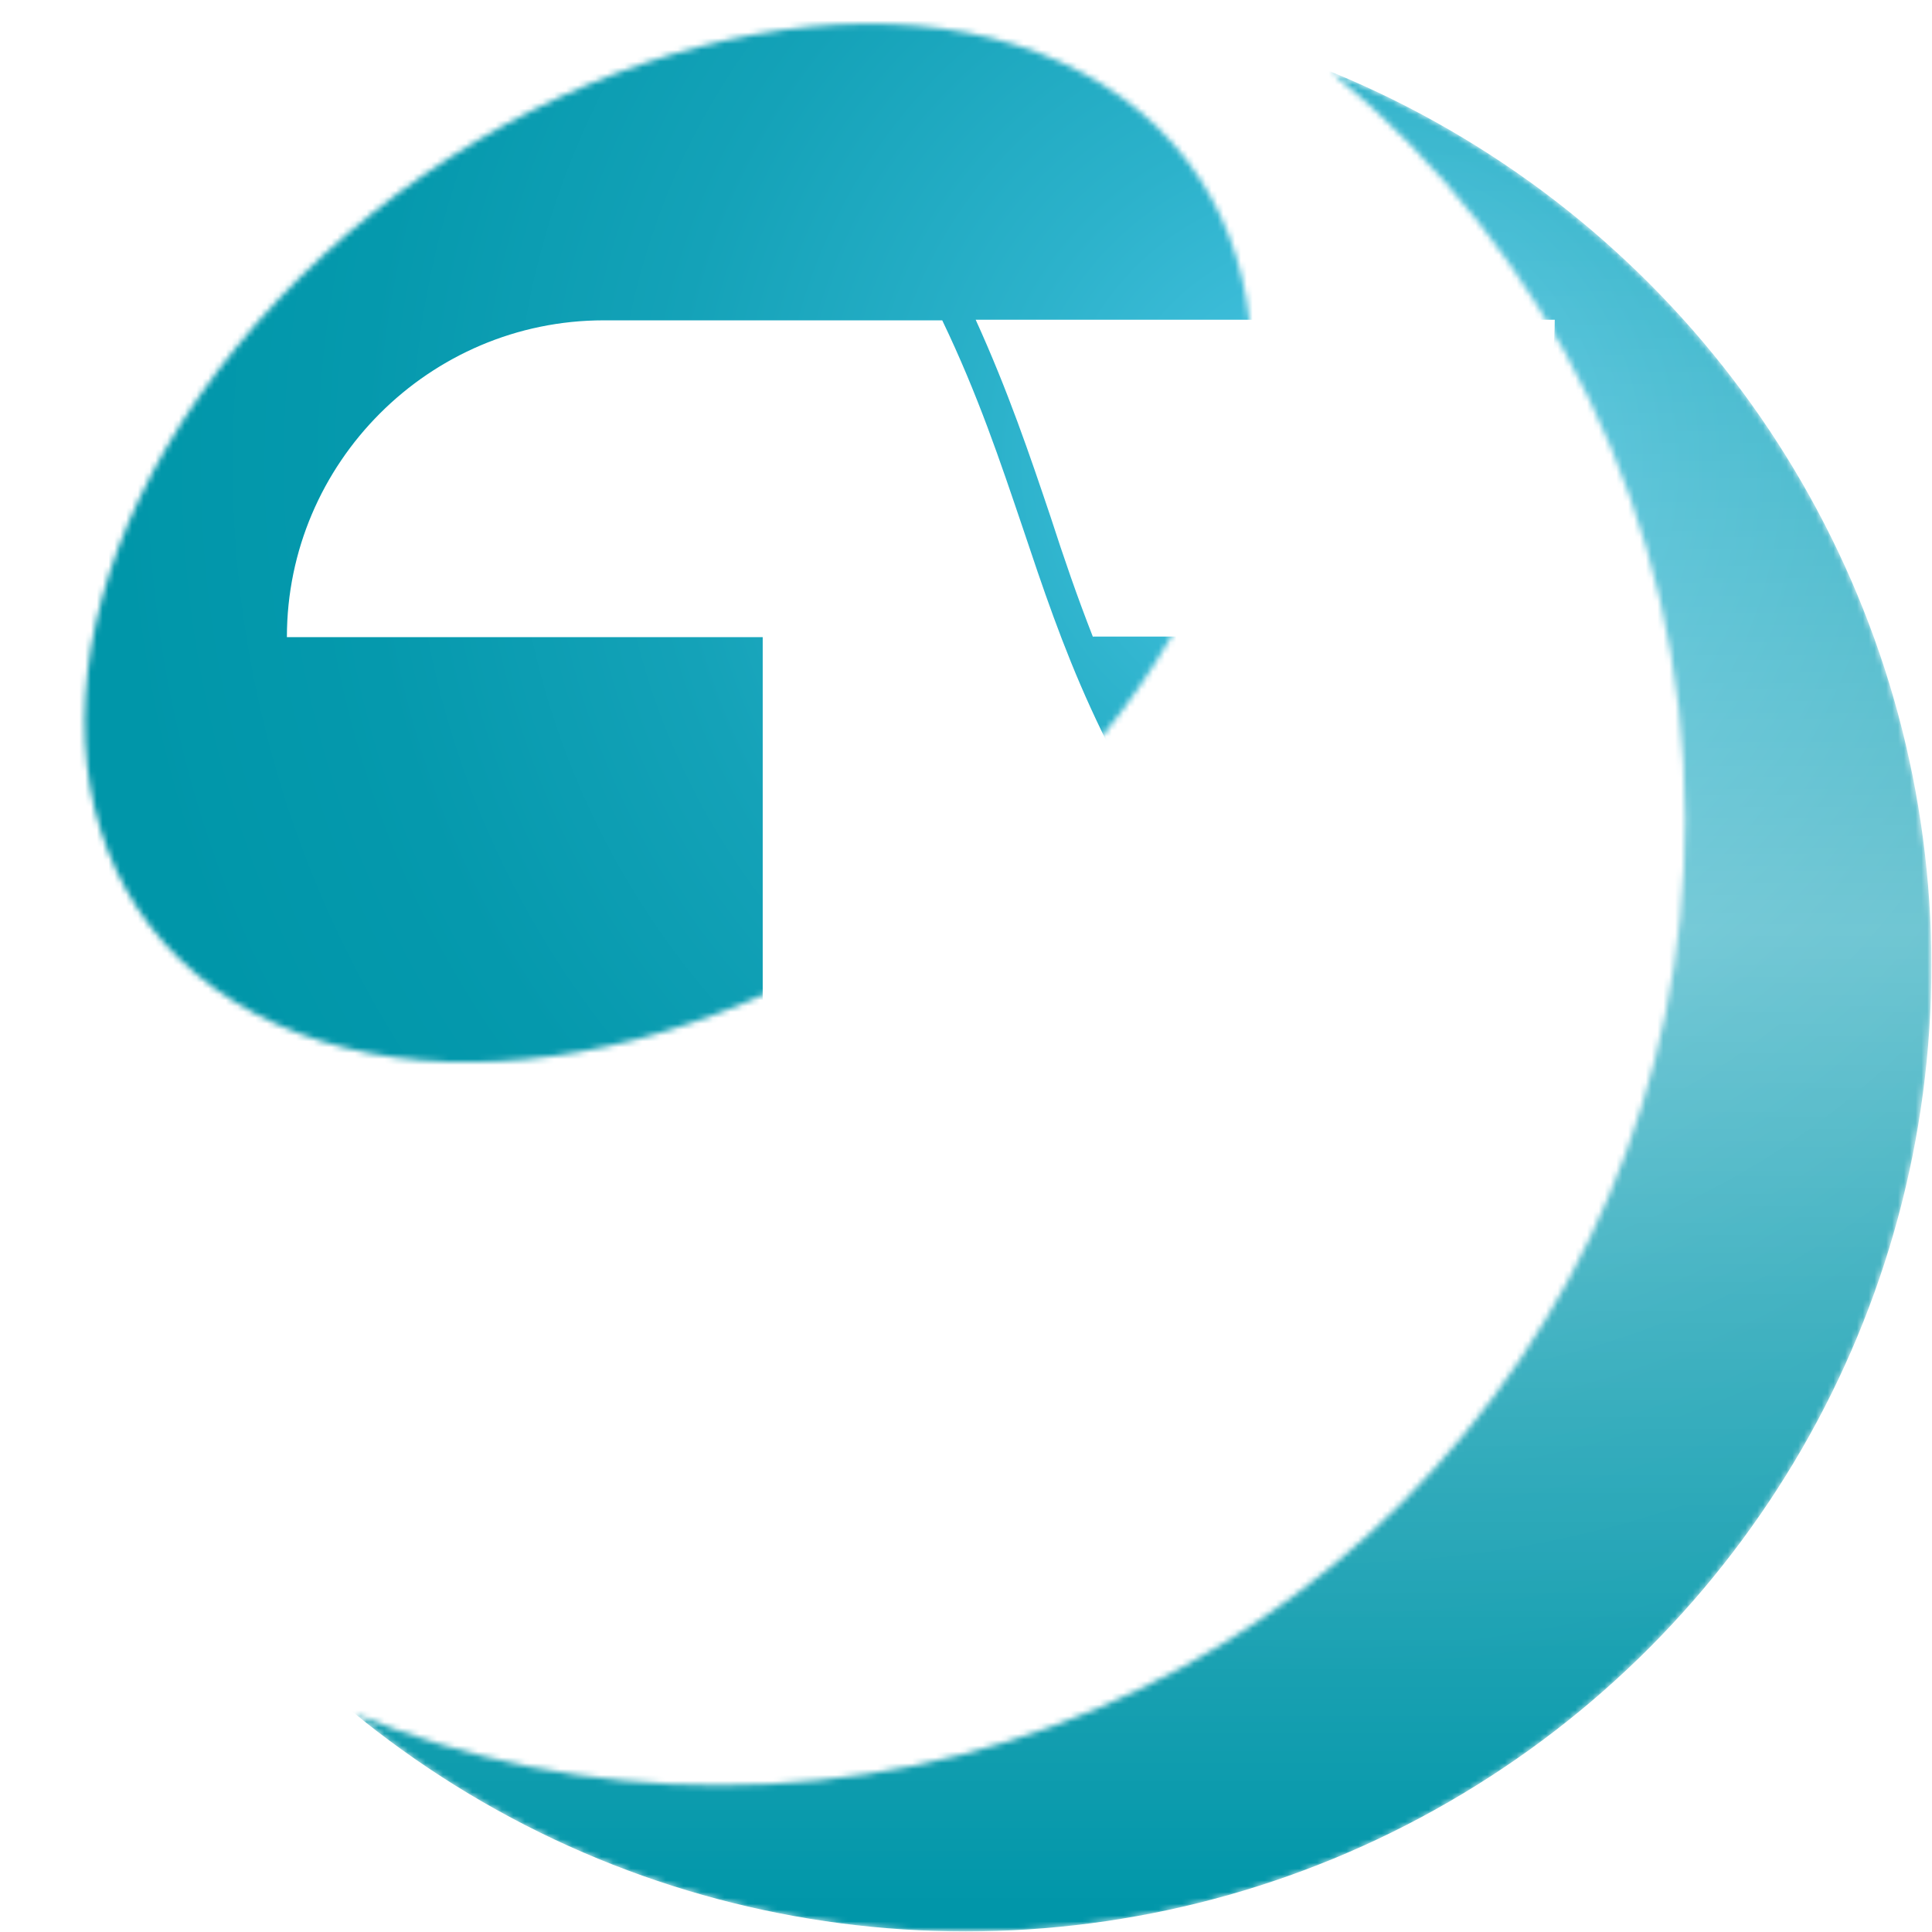 <?xml version="1.0" encoding="utf-8"?>
<!-- Generator: Adobe Illustrator 22.0.1, SVG Export Plug-In . SVG Version: 6.00 Build 0)  -->
<svg version="1.1" id="Layer_1" xmlns="http://www.w3.org/2000/svg" xmlns:xlink="http://www.w3.org/1999/xlink" x="0px" y="0px"
	 viewBox="0 0 329.3 329.3" style="enable-background:new 0 0 329.3 329.3;" xml:space="preserve">
<style type="text/css">
	.st0{filter:url(#Adobe_OpacityMaskFilter);}
	.st1{fill-rule:evenodd;clip-rule:evenodd;fill:url(#SVGID_2_);}
	.st2{fill:url(#SVGID_3_);}
	.st3{mask:url(#SVGID_1_);fill-rule:evenodd;clip-rule:evenodd;fill:url(#SVGID_4_);}
	.st4{fill-rule:evenodd;clip-rule:evenodd;fill:#FFFFFF;}
</style>
<defs>
	<filter id="Adobe_OpacityMaskFilter" filterUnits="userSpaceOnUse" x="0" y="0" width="329.3" height="329.3">
		
			<feColorMatrix  type="matrix" values="-1 0 0 0 1  0 -1 0 0 1  0 0 -1 0 1  0 0 0 1 0" color-interpolation-filters="sRGB" result="source"/>
		<feFlood  style="flood-color:white;flood-opacity:1" result="back"/>
		<feBlend  in="source" in2="back" mode="normal"/>
	</filter>
</defs>
<mask maskUnits="userSpaceOnUse" x="0" y="0" width="329.3" height="329.3" id="SVGID_1_">
	<g class="st0">
		<linearGradient id="SVGID_2_" gradientUnits="userSpaceOnUse" x1="113.912" y1="205.187" x2="113.912" y2="6.227">
			<stop  offset="0.293" style="stop-color:#000000"/>
			<stop  offset="0.482" style="stop-color:#2C2C2C"/>
			<stop  offset="0.91" style="stop-color:#9B9B9B"/>
			<stop  offset="1" style="stop-color:#B3B3B3"/>
		</linearGradient>
		<path class="st1" d="M47.4,51.1C88.3,7.9,151.2-8.5,187.9,14.4c36.7,22.9,33.4,76.4-7.5,119.6c-40.9,43.2-103.8,59.6-140.5,36.7
			C3.2,147.8,6.6,94.3,47.4,51.1z"/>
		<linearGradient id="SVGID_3_" gradientUnits="userSpaceOnUse" x1="194.847" y1="325.374" x2="194.847" y2="-8.388">
			<stop  offset="0" style="stop-color:#000000"/>
			<stop  offset="0.5" style="stop-color:#4C4C4C;stop-opacity:0.6"/>
			<stop  offset="1" style="stop-color:#000000"/>
		</linearGradient>
		<path class="st2" d="M226.8,12.2c36.9,30.2,60.4,76.1,60.4,127.5c0,90.9-73.7,164.6-164.6,164.6c-22,0-43-4.3-62.2-12.2
			c28.4,23.2,64.7,37.2,104.2,37.2c90.9,0,164.6-73.7,164.6-164.6C329.3,95.7,286.9,36.7,226.8,12.2z"/>
	</g>
</mask>
<radialGradient id="SVGID_4_" cx="227.052" cy="78.987" r="209.138" gradientUnits="userSpaceOnUse">
	<stop  offset="0" style="stop-color:#4CC6E5"/>
	<stop  offset="0.274" style="stop-color:#2CB2CB"/>
	<stop  offset="0.543" style="stop-color:#14A2B8"/>
	<stop  offset="0.792" style="stop-color:#0599AD"/>
	<stop  offset="1" style="stop-color:#0096A9"/>
</radialGradient>
<circle class="st3" cx="164.6" cy="164.6" r="164.6"/>
<path class="st4" d="M102.9,54.6c-29.7,0-54,24.3-54,54h81.1v189.1c10.2,0,19.7-2.9,27.9-7.8c-6.6-65.6,16.4-80.2,40.7-95.7
	c2-1.3,4-2.5,6-3.8c10.2-5.5,22.4-11.6,2.2-34.6c-19.1-25.9-25.7-45.6-32.5-65.9c-3.8-11.2-7.6-22.6-13.7-35.3H102.9L102.9,54.6z
	 M162.7,286.6c-3.9-44.4,6.7-63.4,21.7-76.1c-0.1,0.2-0.3,0.4-0.4,0.6v32.6C184,261.1,175.6,276.7,162.7,286.6L162.7,286.6z
	 M225,180.9c0.1-0.1,0.2-0.2,0.3-0.3c0,0,0,0.1,0,0.1C225.2,180.8,225.1,180.8,225,180.9L225,180.9z M186.3,108.6
	c-2.7-6.9-5-13.6-7.2-20.4c-3.6-10.7-7.3-21.6-12.8-33.7H265c0,29.7-24.3,54-54,54H186.3z"/>
</svg>
